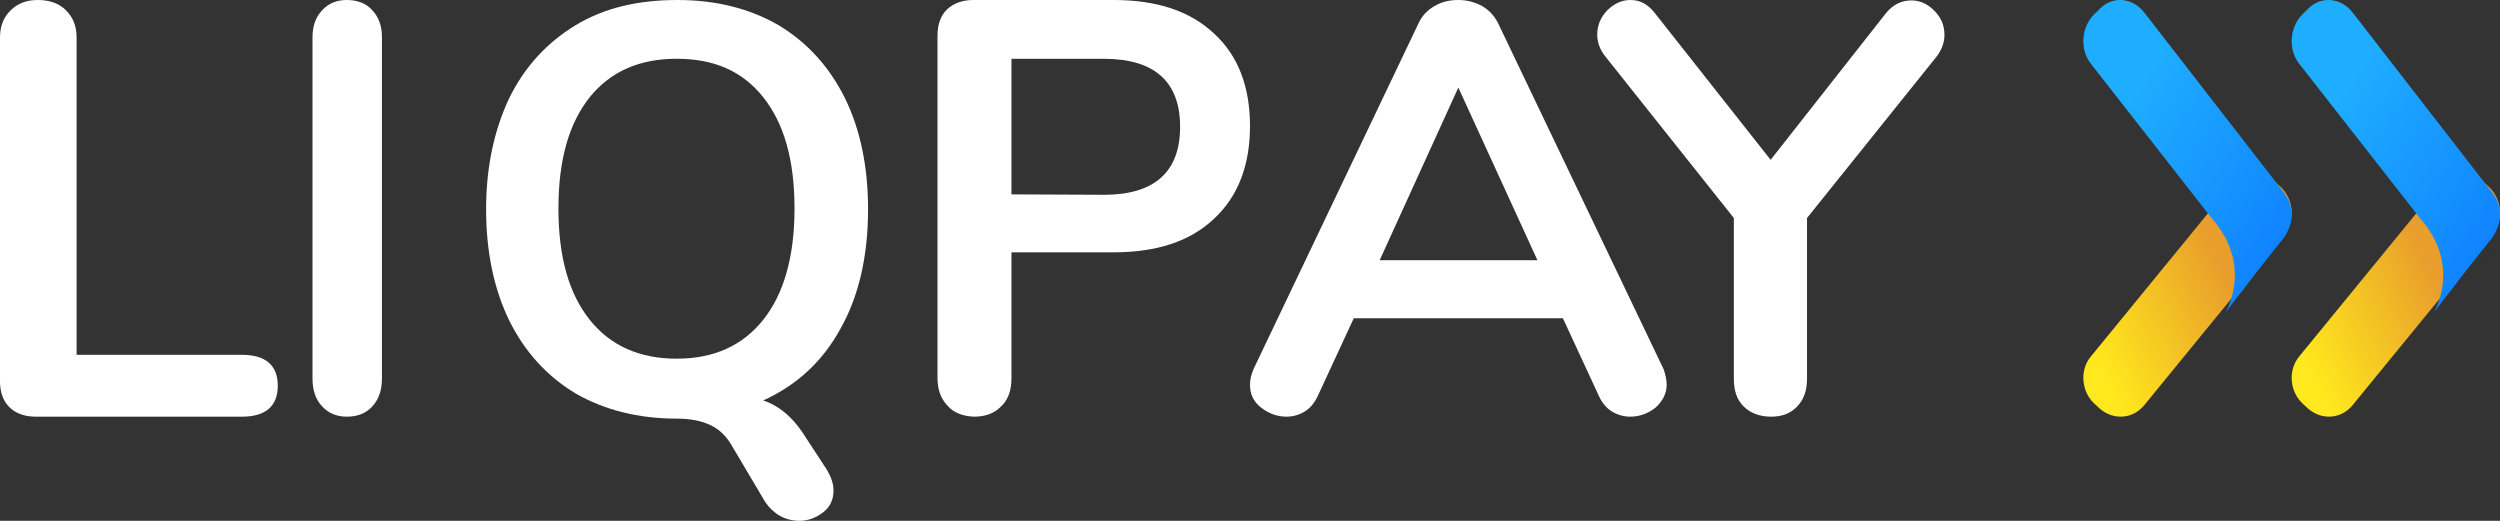<svg width="72" height="15" viewBox="0 0 72 15" fill="none" xmlns="http://www.w3.org/2000/svg">
<rect x="0" y="0" width="72" height="15" fill="#333333" stroke="none"/>
<g clip-path="url(#clip0_435_409)">
<path fill-rule="evenodd" clip-rule="evenodd" d="M60.477 11.771L60.322 11.629C59.947 11.287 59.881 10.661 60.223 10.259L64.242 5.345C64.562 4.943 65.148 4.872 65.523 5.239L65.678 5.38C66.053 5.723 66.119 6.349 65.777 6.751L61.758 11.665C61.438 12.066 60.874 12.114 60.477 11.771Z" fill="url(#paint0_linear_435_409)"/>
<path opacity="0.4" fill-rule="evenodd" clip-rule="evenodd" d="M65.612 7.411L65.918 7.107C65.939 7.071 65.98 7.036 66 7C65.674 7.321 65.326 7.661 65 8C65.245 7.768 65.449 7.571 65.612 7.411Z" fill="url(#paint1_radial_435_409)"/>
<path fill-rule="evenodd" clip-rule="evenodd" d="M65.773 5.54L61.757 0.363C61.437 -0.06 60.852 -0.134 60.477 0.251L60.322 0.401C59.947 0.762 59.881 1.421 60.223 1.844L63.611 6.175L63.688 6.275C64.692 7.407 64.35 8.527 64.096 9C64.295 8.739 64.493 8.477 64.681 8.241C64.858 8.004 65.045 7.768 65.222 7.544C65.398 7.32 65.564 7.108 65.674 6.972C66.06 6.548 66.116 5.963 65.773 5.54Z" fill="url(#paint2_linear_435_409)"/>
<path fill-rule="evenodd" clip-rule="evenodd" d="M66.477 11.771L66.322 11.629C65.947 11.287 65.881 10.661 66.223 10.259L70.242 5.345C70.562 4.943 71.148 4.872 71.523 5.239L71.678 5.38C72.053 5.723 72.119 6.349 71.777 6.751L67.758 11.665C67.438 12.066 66.874 12.114 66.477 11.771Z" fill="url(#paint3_linear_435_409)"/>
<path opacity="0.4" fill-rule="evenodd" clip-rule="evenodd" d="M71.612 7.411L71.918 7.107C71.939 7.071 71.98 7.036 72 7C71.674 7.321 71.326 7.661 71 8C71.245 7.768 71.469 7.571 71.612 7.411Z" fill="url(#paint4_radial_435_409)"/>
<path fill-rule="evenodd" clip-rule="evenodd" d="M71.773 5.54L67.757 0.363C67.437 -0.06 66.852 -0.134 66.477 0.251L66.322 0.401C65.947 0.762 65.881 1.421 66.223 1.844L69.611 6.175L69.688 6.275C70.692 7.407 70.35 8.527 70.096 9C70.295 8.739 70.493 8.477 70.681 8.241C70.858 8.004 71.045 7.768 71.222 7.544C71.398 7.32 71.564 7.108 71.674 6.972C72.06 6.548 72.116 5.963 71.773 5.54Z" fill="url(#paint5_linear_435_409)"/>
<path fill-rule="evenodd" clip-rule="evenodd" d="M0.267 11.723C0.097 11.555 0 11.302 0 10.989V1.083C0 0.758 0.097 0.506 0.303 0.301C0.509 0.096 0.764 0 1.091 0C1.418 0 1.709 0.096 1.903 0.301C2.109 0.506 2.206 0.758 2.206 1.083V10.219H6.97C7.648 10.219 8 10.52 8 11.109C8 11.699 7.648 12 6.97 12H1.03C0.703 12 0.448 11.904 0.267 11.723Z" fill="white"/>
<path fill-rule="evenodd" clip-rule="evenodd" d="M9.275 11.702C9.088 11.499 9 11.237 9 10.903V1.074C9 0.751 9.088 0.501 9.275 0.298C9.462 0.095 9.692 0 9.989 0C10.286 0 10.55 0.095 10.725 0.298C10.912 0.501 11 0.751 11 1.074V10.903C11 11.225 10.912 11.499 10.725 11.702C10.539 11.905 10.297 12 9.989 12C9.703 12 9.462 11.905 9.275 11.702Z" fill="white"/>
<path fill-rule="evenodd" clip-rule="evenodd" d="M24.005 14.13C24.005 13.928 23.935 13.737 23.818 13.535L23.233 12.641C22.894 12.081 22.484 11.7 21.981 11.533C22.952 11.092 23.701 10.401 24.216 9.448C24.743 8.507 25 7.351 25 6.029C25 4.801 24.778 3.729 24.333 2.824C23.888 1.93 23.256 1.227 22.425 0.727C21.606 0.25 20.623 0 19.512 0C18.377 0 17.405 0.226 16.575 0.727C15.755 1.227 15.112 1.918 14.667 2.824C14.234 3.741 14 4.801 14 6.029C14 7.244 14.222 8.316 14.667 9.234C15.112 10.127 15.744 10.83 16.575 11.33C17.405 11.807 18.377 12.057 19.512 12.057C19.91 12.057 20.226 12.129 20.471 12.248C20.717 12.367 20.916 12.558 21.068 12.82L22.028 14.44C22.145 14.619 22.297 14.762 22.461 14.857C22.636 14.952 22.823 15 23.022 15C23.28 15 23.514 14.905 23.713 14.75C23.912 14.595 24.005 14.38 24.005 14.13ZM22.882 6.005C22.882 7.387 22.578 8.459 21.981 9.21C21.384 9.96 20.553 10.33 19.488 10.33C18.423 10.33 17.581 9.96 16.984 9.21C16.387 8.459 16.083 7.411 16.083 6.005C16.083 4.599 16.387 3.55 16.984 2.8C17.581 2.061 18.412 1.692 19.488 1.692C20.565 1.692 21.384 2.049 21.981 2.8C22.578 3.55 22.882 4.599 22.882 6.005Z" fill="white"/>
<path fill-rule="evenodd" clip-rule="evenodd" d="M27 10.883C27 11.219 27.094 11.483 27.293 11.688C27.468 11.892 27.737 11.988 28.053 12C28.381 12 28.639 11.904 28.837 11.7C29.036 11.508 29.13 11.243 29.13 10.895V7.267H32.068C33.308 7.267 34.268 6.955 34.958 6.306C35.649 5.67 36 4.769 36 3.628C36 2.486 35.649 1.586 34.958 0.961C34.268 0.312 33.308 0 32.068 0H28.03C27.714 0 27.468 0.096 27.281 0.264C27.094 0.444 27 0.697 27 1.021V10.883ZM33.987 3.652C33.987 4.949 33.25 5.61 31.798 5.61L29.13 5.598V1.694H31.798C33.25 1.694 33.987 2.354 33.987 3.652Z" fill="white"/>
<path fill-rule="evenodd" clip-rule="evenodd" d="M47.682 11.737C47.89 11.546 48 11.331 48 11.08C48 10.924 47.963 10.793 47.914 10.637L43.151 0.681C43.041 0.454 42.882 0.287 42.673 0.167C42.465 0.06 42.245 0 42 0C41.755 0 41.535 0.048 41.327 0.167C41.106 0.287 40.947 0.466 40.849 0.681L36.098 10.637C36.037 10.781 36 10.936 36 11.08C36 11.343 36.098 11.57 36.318 11.737C36.526 11.904 36.784 12 37.041 12C37.237 12 37.408 11.952 37.567 11.857C37.727 11.761 37.849 11.617 37.947 11.414L38.988 9.167H45.012L46.053 11.414C46.139 11.606 46.273 11.761 46.433 11.857C46.592 11.952 46.776 12 46.947 12C47.229 12 47.474 11.904 47.682 11.737ZM44.278 7.494H39.735L42 2.522L44.278 7.494Z" fill="white"/>
<path fill-rule="evenodd" clip-rule="evenodd" d="M55.045 0.012C55.29 0.012 55.511 0.107 55.709 0.309C55.907 0.511 56 0.725 56 1.011C56 1.225 55.919 1.451 55.755 1.653L52.042 6.279V10.906C52.042 11.251 51.949 11.512 51.751 11.715C51.553 11.917 51.309 12 51.006 12C50.691 12 50.424 11.905 50.226 11.715C50.028 11.524 49.935 11.263 49.935 10.906V6.279L46.245 1.641C46.081 1.439 46 1.225 46 0.999C46 0.737 46.093 0.5 46.291 0.297C46.489 0.095 46.722 0 46.955 0C47.234 0 47.455 0.119 47.653 0.369L50.994 4.603L54.324 0.369C54.522 0.131 54.766 0.012 55.045 0.012Z" fill="white"/>
</g>
<defs>
<linearGradient id="paint0_linear_435_409" x1="61.732" y1="13.305" x2="67.448" y2="10.715" gradientUnits="userSpaceOnUse">
<stop stop-color="#FFE81D"/>
<stop offset="0.707" stop-color="#E89D2C"/>
</linearGradient>
<radialGradient id="paint1_radial_435_409" cx="0" cy="0" r="1" gradientUnits="userSpaceOnUse" gradientTransform="translate(61.519 8.339) scale(4.976 4.976)">
<stop offset="0.418" stop-color="#123F06" stop-opacity="0.01"/>
<stop offset="1" stop-color="#123F06"/>
</radialGradient>
<linearGradient id="paint2_linear_435_409" x1="59.171" y1="4.477" x2="65.677" y2="8.928" gradientUnits="userSpaceOnUse">
<stop offset="0.094" stop-color="#1FAEFF"/>
<stop offset="1" stop-color="#0D7CFF"/>
</linearGradient>
<linearGradient id="paint3_linear_435_409" x1="67.732" y1="13.305" x2="73.448" y2="10.715" gradientUnits="userSpaceOnUse">
<stop stop-color="#FFE81D"/>
<stop offset="0.707" stop-color="#E89D2C"/>
</linearGradient>
<radialGradient id="paint4_radial_435_409" cx="0" cy="0" r="1" gradientUnits="userSpaceOnUse" gradientTransform="translate(67.527 8.339) scale(4.976 4.976)">
<stop offset="0.418" stop-color="#123F06" stop-opacity="0.01"/>
<stop offset="1" stop-color="#123F06"/>
</radialGradient>
<linearGradient id="paint5_linear_435_409" x1="65.171" y1="4.477" x2="71.677" y2="8.928" gradientUnits="userSpaceOnUse">
<stop offset="0.094" stop-color="#1FAEFF"/>
<stop offset="1" stop-color="#0D7CFF"/>
</linearGradient>
<clipPath id="clip0_435_409">
<rect width="72" height="15" fill="white"/>
</clipPath>
</defs>
</svg>
